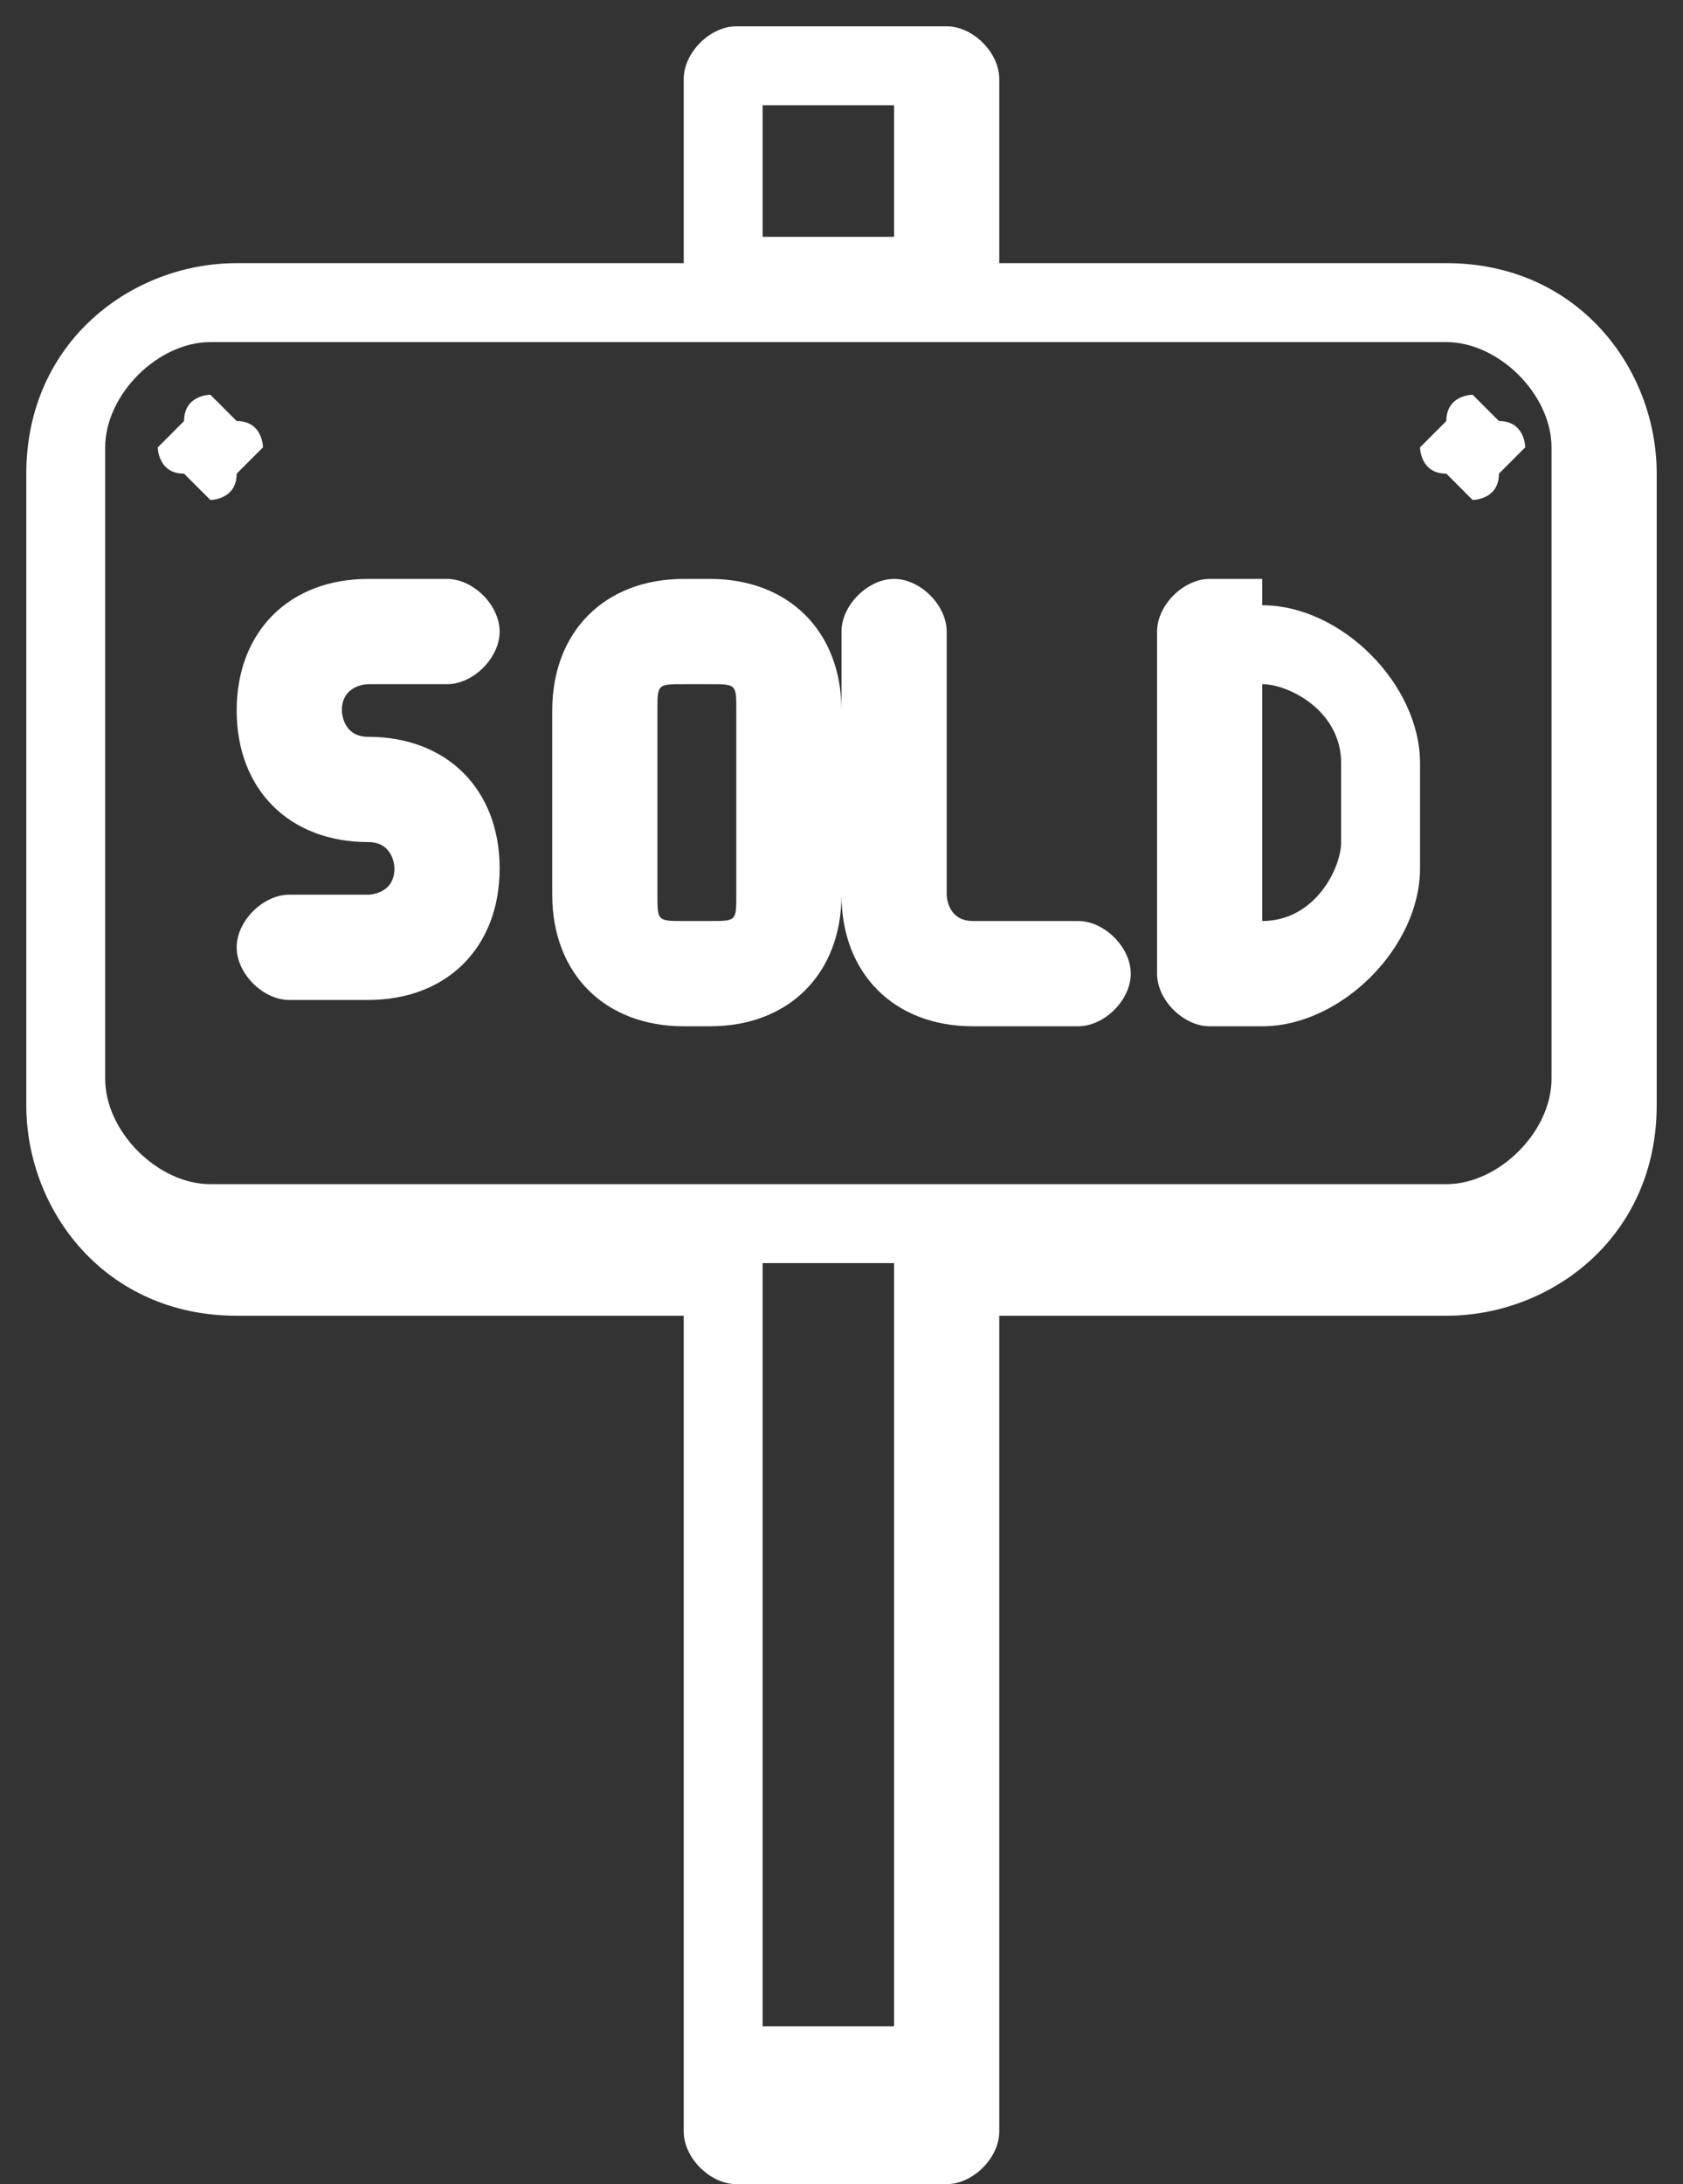 <?xml version="1.0" encoding="UTF-8"?>
<!DOCTYPE svg PUBLIC "-//W3C//DTD SVG 1.1//EN" "http://www.w3.org/Graphics/SVG/1.1/DTD/svg11.dtd">
<!-- Creator: CorelDRAW X6 -->
<svg xmlns="http://www.w3.org/2000/svg" xml:space="preserve" width="64px" height="83px" version="1.1" style="shape-rendering:geometricPrecision; text-rendering:geometricPrecision; image-rendering:optimizeQuality; fill-rule:evenodd; clip-rule:evenodd"
viewBox="0 0 64 83"
 xmlns:xlink="http://www.w3.org/1999/xlink"
 enable-background="new 0 0 316.484 316.484">
 <rect x="0" y="0" width="64" height="83" fill="#333333" stroke="none"/>
 <defs>
  <style type="text/css">
   <![CDATA[
    .fil0 {fill:white}
   ]]>
  </style>
 </defs>
 <g id="图层_x0020_1">
  <g id="_254223616">
   <path class="fil0" d="M55 10l-17 0 0 -7c0,-1 -1,-2 -2,-2l-8 0c-1,0 -2,1 -2,2l0 7 -17 0c-4,0 -8,3 -8,8l0 24c0,4 3,8 8,8l17 0 0 31c0,1 1,2 2,2l8 0c1,0 2,-1 2,-2l0 -31 17 0c4,0 8,-3 8,-8l0 -24c0,-4 -3,-8 -8,-8zm4 31c0,2 -2,4 -4,4l-47 0c-2,0 -4,-2 -4,-4l0 -24c0,-2 2,-4 4,-4l47 0c2,0 4,2 4,4l0 24 0 0zm-30 -37l5 0 0 5 -5 0 0 -5zm5 73l-5 0 0 -29 5 0 0 29z"/>
   <path class="fil0" d="M9 16c0,0 -1,-1 -1,-1 0,0 -1,0 -1,1 0,0 -1,1 -1,1 0,0 0,1 1,1 0,0 1,1 1,1 0,0 1,0 1,-1 0,0 1,-1 1,-1 0,0 0,-1 -1,-1z"/>
   <path class="fil0" d="M56 15c0,0 -1,0 -1,1 0,0 -1,1 -1,1 0,0 0,1 1,1 0,0 1,1 1,1 0,0 1,0 1,-1 0,0 1,-1 1,-1 0,0 0,-1 -1,-1 0,0 -1,-1 -1,-1z"/>
   <path class="fil0" d="M14 26l3 0c1,0 2,-1 2,-2 0,-1 -1,-2 -2,-2l-3 0c-3,0 -5,2 -5,5 0,3 2,5 5,5 1,0 1,1 1,1 0,1 -1,1 -1,1l-3 0c-1,0 -2,1 -2,2 0,1 1,2 2,2l3 0c3,0 5,-2 5,-5 0,-3 -2,-5 -5,-5 -1,0 -1,-1 -1,-1 0,-1 1,-1 1,-1z"/>
   <path class="fil0" d="M27 22l-1 0c-3,0 -5,2 -5,5l0 7c0,3 2,5 5,5l1 0c3,0 5,-2 5,-5l0 -7c0,-3 -2,-5 -5,-5l0 0zm1 12c0,1 0,1 -1,1l-1 0c-1,0 -1,0 -1,-1l0 -7c0,-1 0,-1 1,-1l1 0c1,0 1,0 1,1l0 7 0 0z"/>
   <path class="fil0" d="M48 22l-2 0c-1,0 -2,1 -2,2l0 13c0,1 1,2 2,2l2 0c3,0 6,-3 6,-6l0 -4c0,-3 -3,-6 -6,-6zm3 10c0,1 -1,3 -3,3l0 0 0 -9 0 0c1,0 3,1 3,3l0 4z"/>
   <path class="fil0" d="M41 35l-4 0c-1,0 -1,-1 -1,-1l0 -10c0,-1 -1,-2 -2,-2 -1,0 -2,1 -2,2l0 10c0,3 2,5 5,5l4 0c1,0 2,-1 2,-2 0,-1 -1,-2 -2,-2l0 0z"/>
  </g>
 </g>
</svg>
